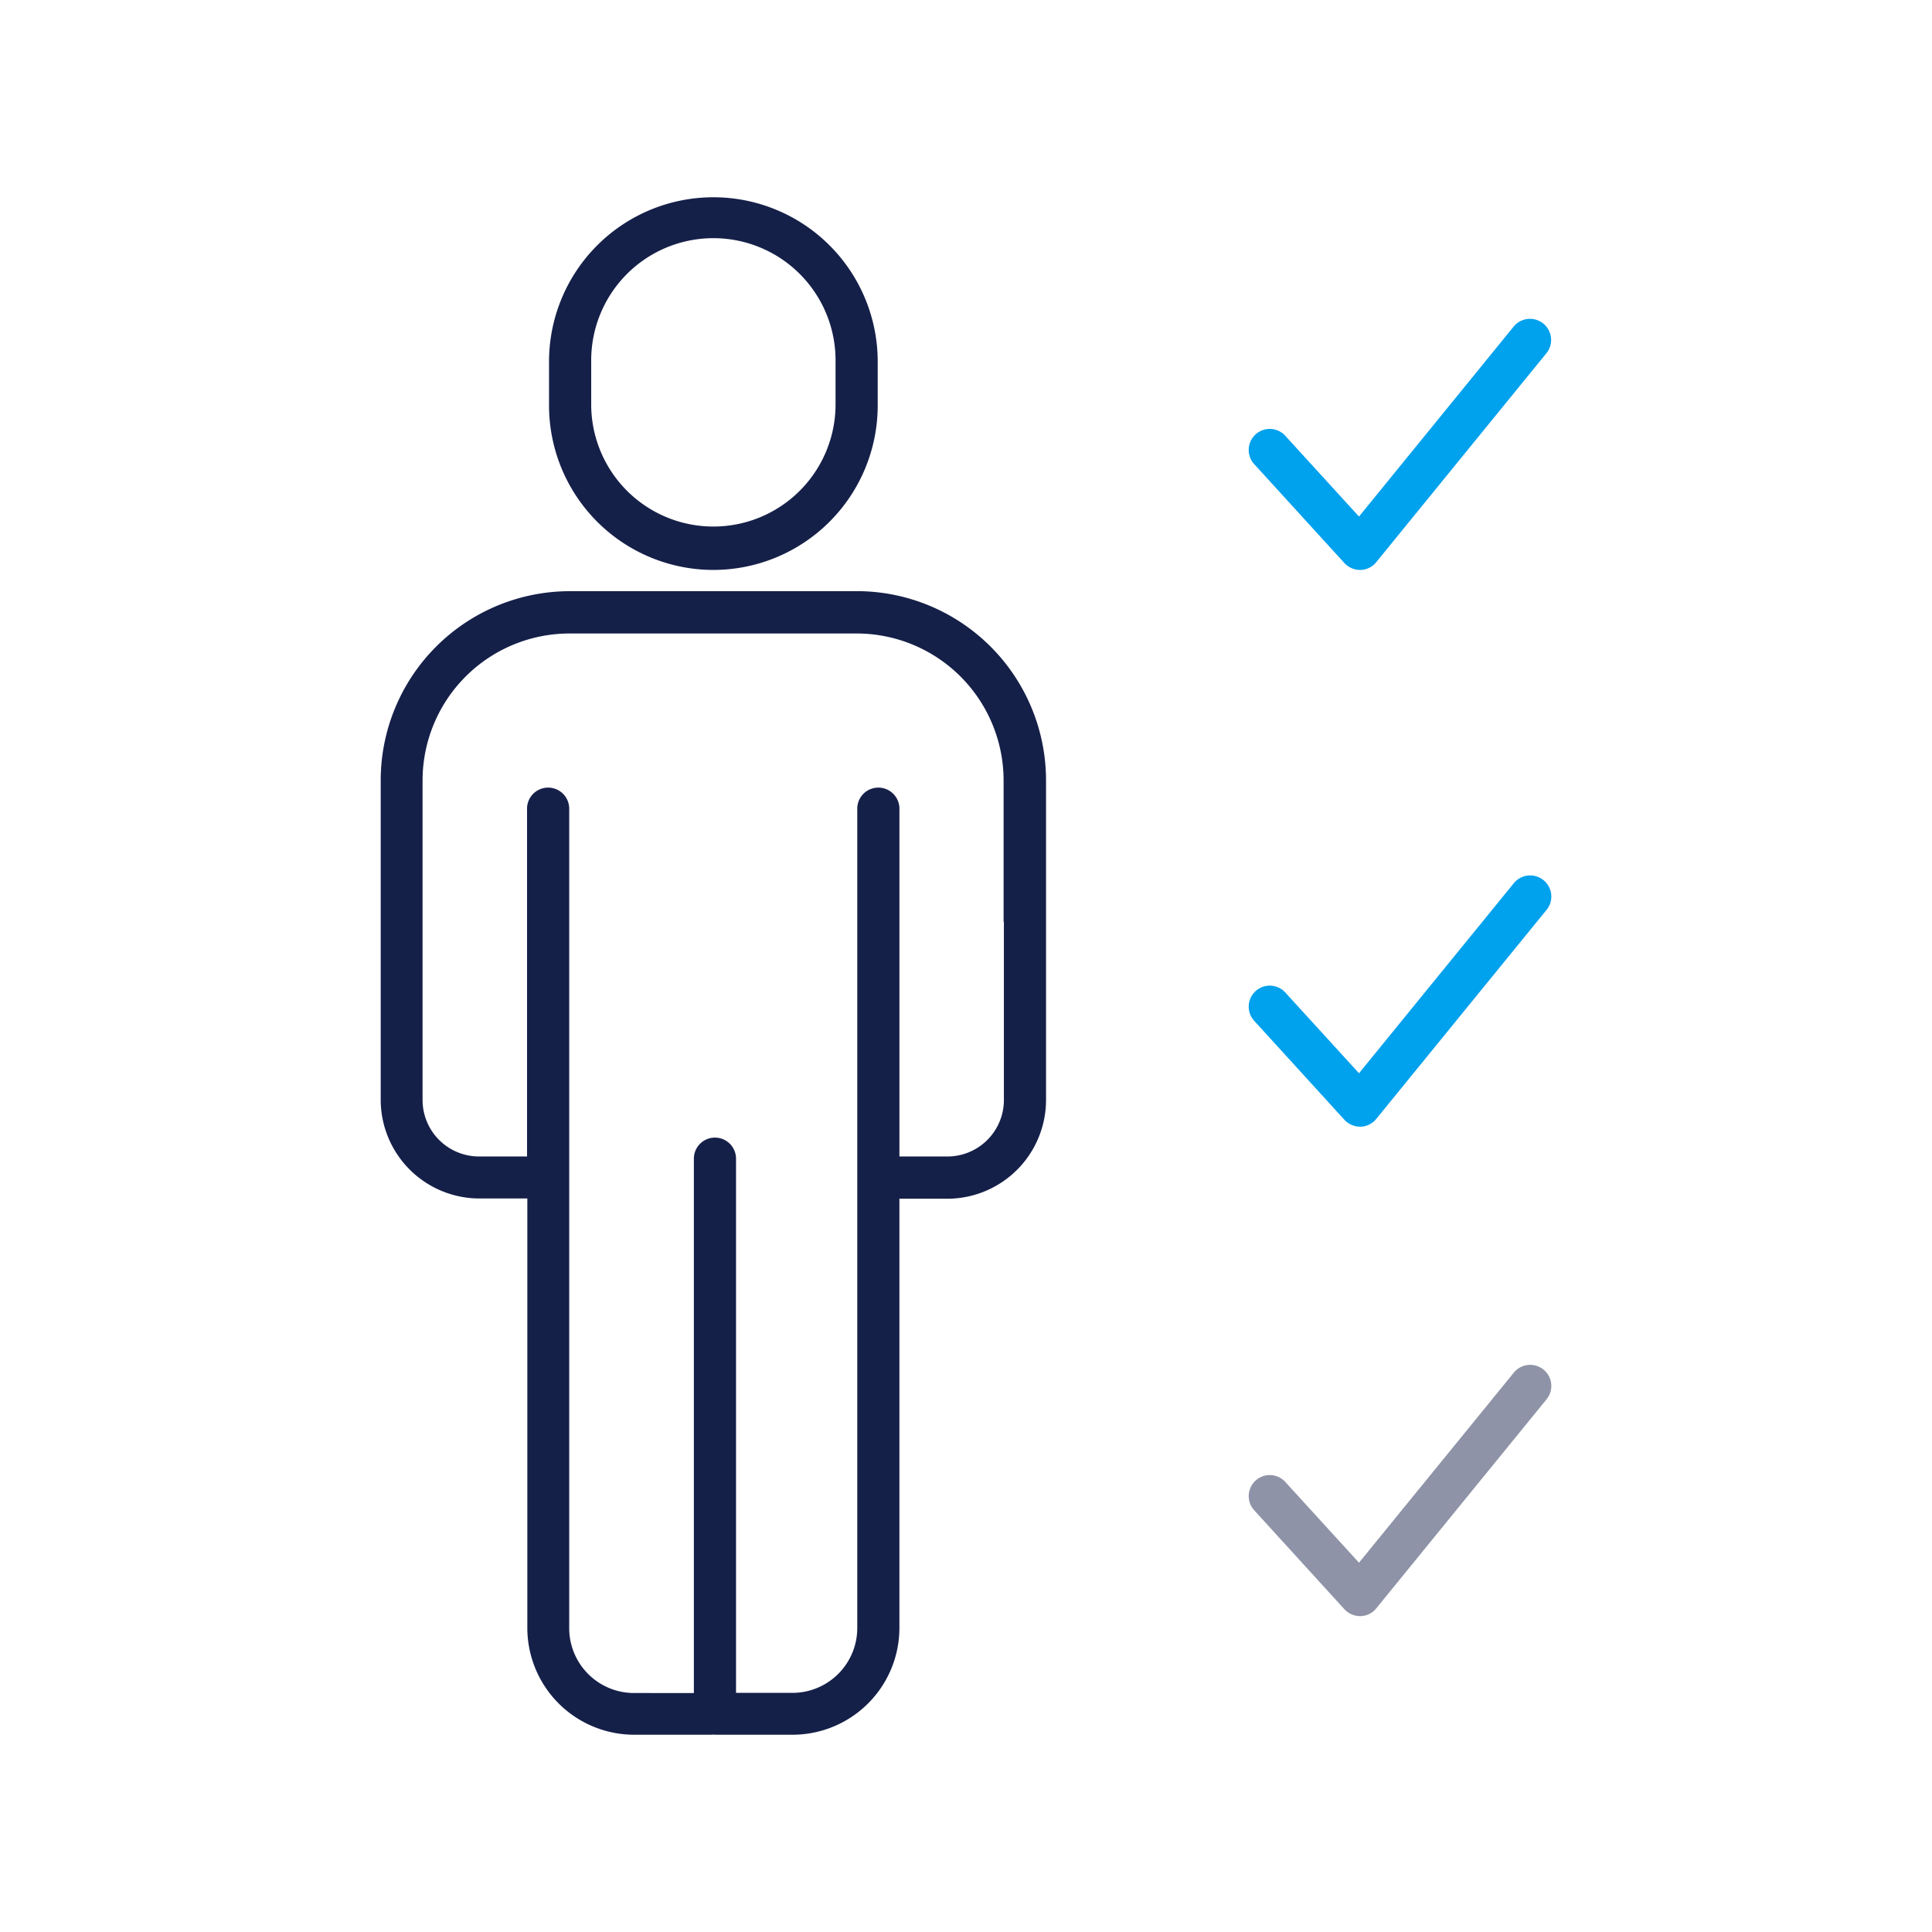 <svg xmlns="http://www.w3.org/2000/svg" width="150" height="150" viewBox="0 0 150 150">
  <g id="ico_portal_hbd" transform="translate(-66 -1258)">
    <g id="Rectangle_17134" data-name="Rectangle 17134" transform="translate(66 1258)" fill="#fff" stroke="#fff" stroke-width="1">
      <rect width="150" height="150" stroke="none"/>
      <rect x="0.5" y="0.5" width="149" height="149" fill="none"/>
    </g>
    <g id="noun-candidate-4503445" transform="translate(10.852 1273.15)">
      <path id="Path_2124" data-name="Path 2124" d="M211,29.1a12.772,12.772,0,0,0,12.759-12.759V12.925a12.759,12.759,0,1,0-25.518,0v3.417A12.772,12.772,0,0,0,211,29.1Zm-9.485-16.175a9.486,9.486,0,1,1,18.971,0v3.417a9.486,9.486,0,0,1-18.971,0Z" transform="translate(-100.466)" fill="#152049"/>
      <path id="Path_2125" data-name="Path 2125" d="M173.951,143.53H151.658a14.693,14.693,0,0,0-14.682,14.682v24.812a7.673,7.673,0,0,0,7.657,7.657h3.727v33.343a8.3,8.3,0,0,0,8.291,8.291h6.021c.048,0,.083-.012.132-.012s.083.012.132.012h6.021a8.3,8.3,0,0,0,8.291-8.291V190.7h3.727a7.673,7.673,0,0,0,7.657-7.657V158.227a14.7,14.7,0,0,0-14.682-14.7Zm11.409,25.661v13.845a4.387,4.387,0,0,1-4.384,4.384h-3.727V160.458a1.637,1.637,0,1,0-3.273,0v63.578a5.037,5.037,0,0,1-5.029,5.029h-4.384V187.551a1.637,1.637,0,0,0-3.273,0v41.526H156.64a5.037,5.037,0,0,1-5.029-5.029V160.458a1.637,1.637,0,1,0-3.273,0v26.962H144.61a4.387,4.387,0,0,1-4.384-4.384V158.224a11.415,11.415,0,0,1,11.409-11.409h22.293a11.415,11.415,0,0,1,11.409,11.409v10.966Z" transform="translate(-52.27 -112.781)" fill="#152049"/>
      <path id="Path_2126" data-name="Path 2126" d="M460.308,63.372a1.668,1.668,0,0,0,1.207.537h.047a1.6,1.6,0,0,0,1.218-.6l13.213-16.223a1.639,1.639,0,1,0-2.545-2.067L461.443,59.764l-5.722-6.271a1.632,1.632,0,1,0-2.413,2.2Z" transform="translate(-300.784 -34.809)" fill="#00a1ed"/>
      <path id="Path_2127" data-name="Path 2127" d="M475.771,247.341a1.635,1.635,0,0,0-2.306.239l-12.018,14.754-5.722-6.271a1.632,1.632,0,0,0-2.413,2.2l7,7.681a1.668,1.668,0,0,0,1.207.537h.048a1.6,1.6,0,0,0,1.218-.6L476,249.659a1.636,1.636,0,0,0-.227-2.318Z" transform="translate(-300.787 -194.156)" fill="#00a1ed"/>
      <path id="Path_2128" data-name="Path 2128" d="M475.771,247.341a1.635,1.635,0,0,0-2.306.239l-12.018,14.754-5.722-6.271a1.632,1.632,0,0,0-2.413,2.2l7,7.681a1.668,1.668,0,0,0,1.207.537h.048a1.6,1.6,0,0,0,1.218-.6L476,249.659a1.636,1.636,0,0,0-.227-2.318Z" transform="translate(-300.787 -156.156)" fill="#152049" opacity="0.482"/>
    </g>
  </g>
</svg>
